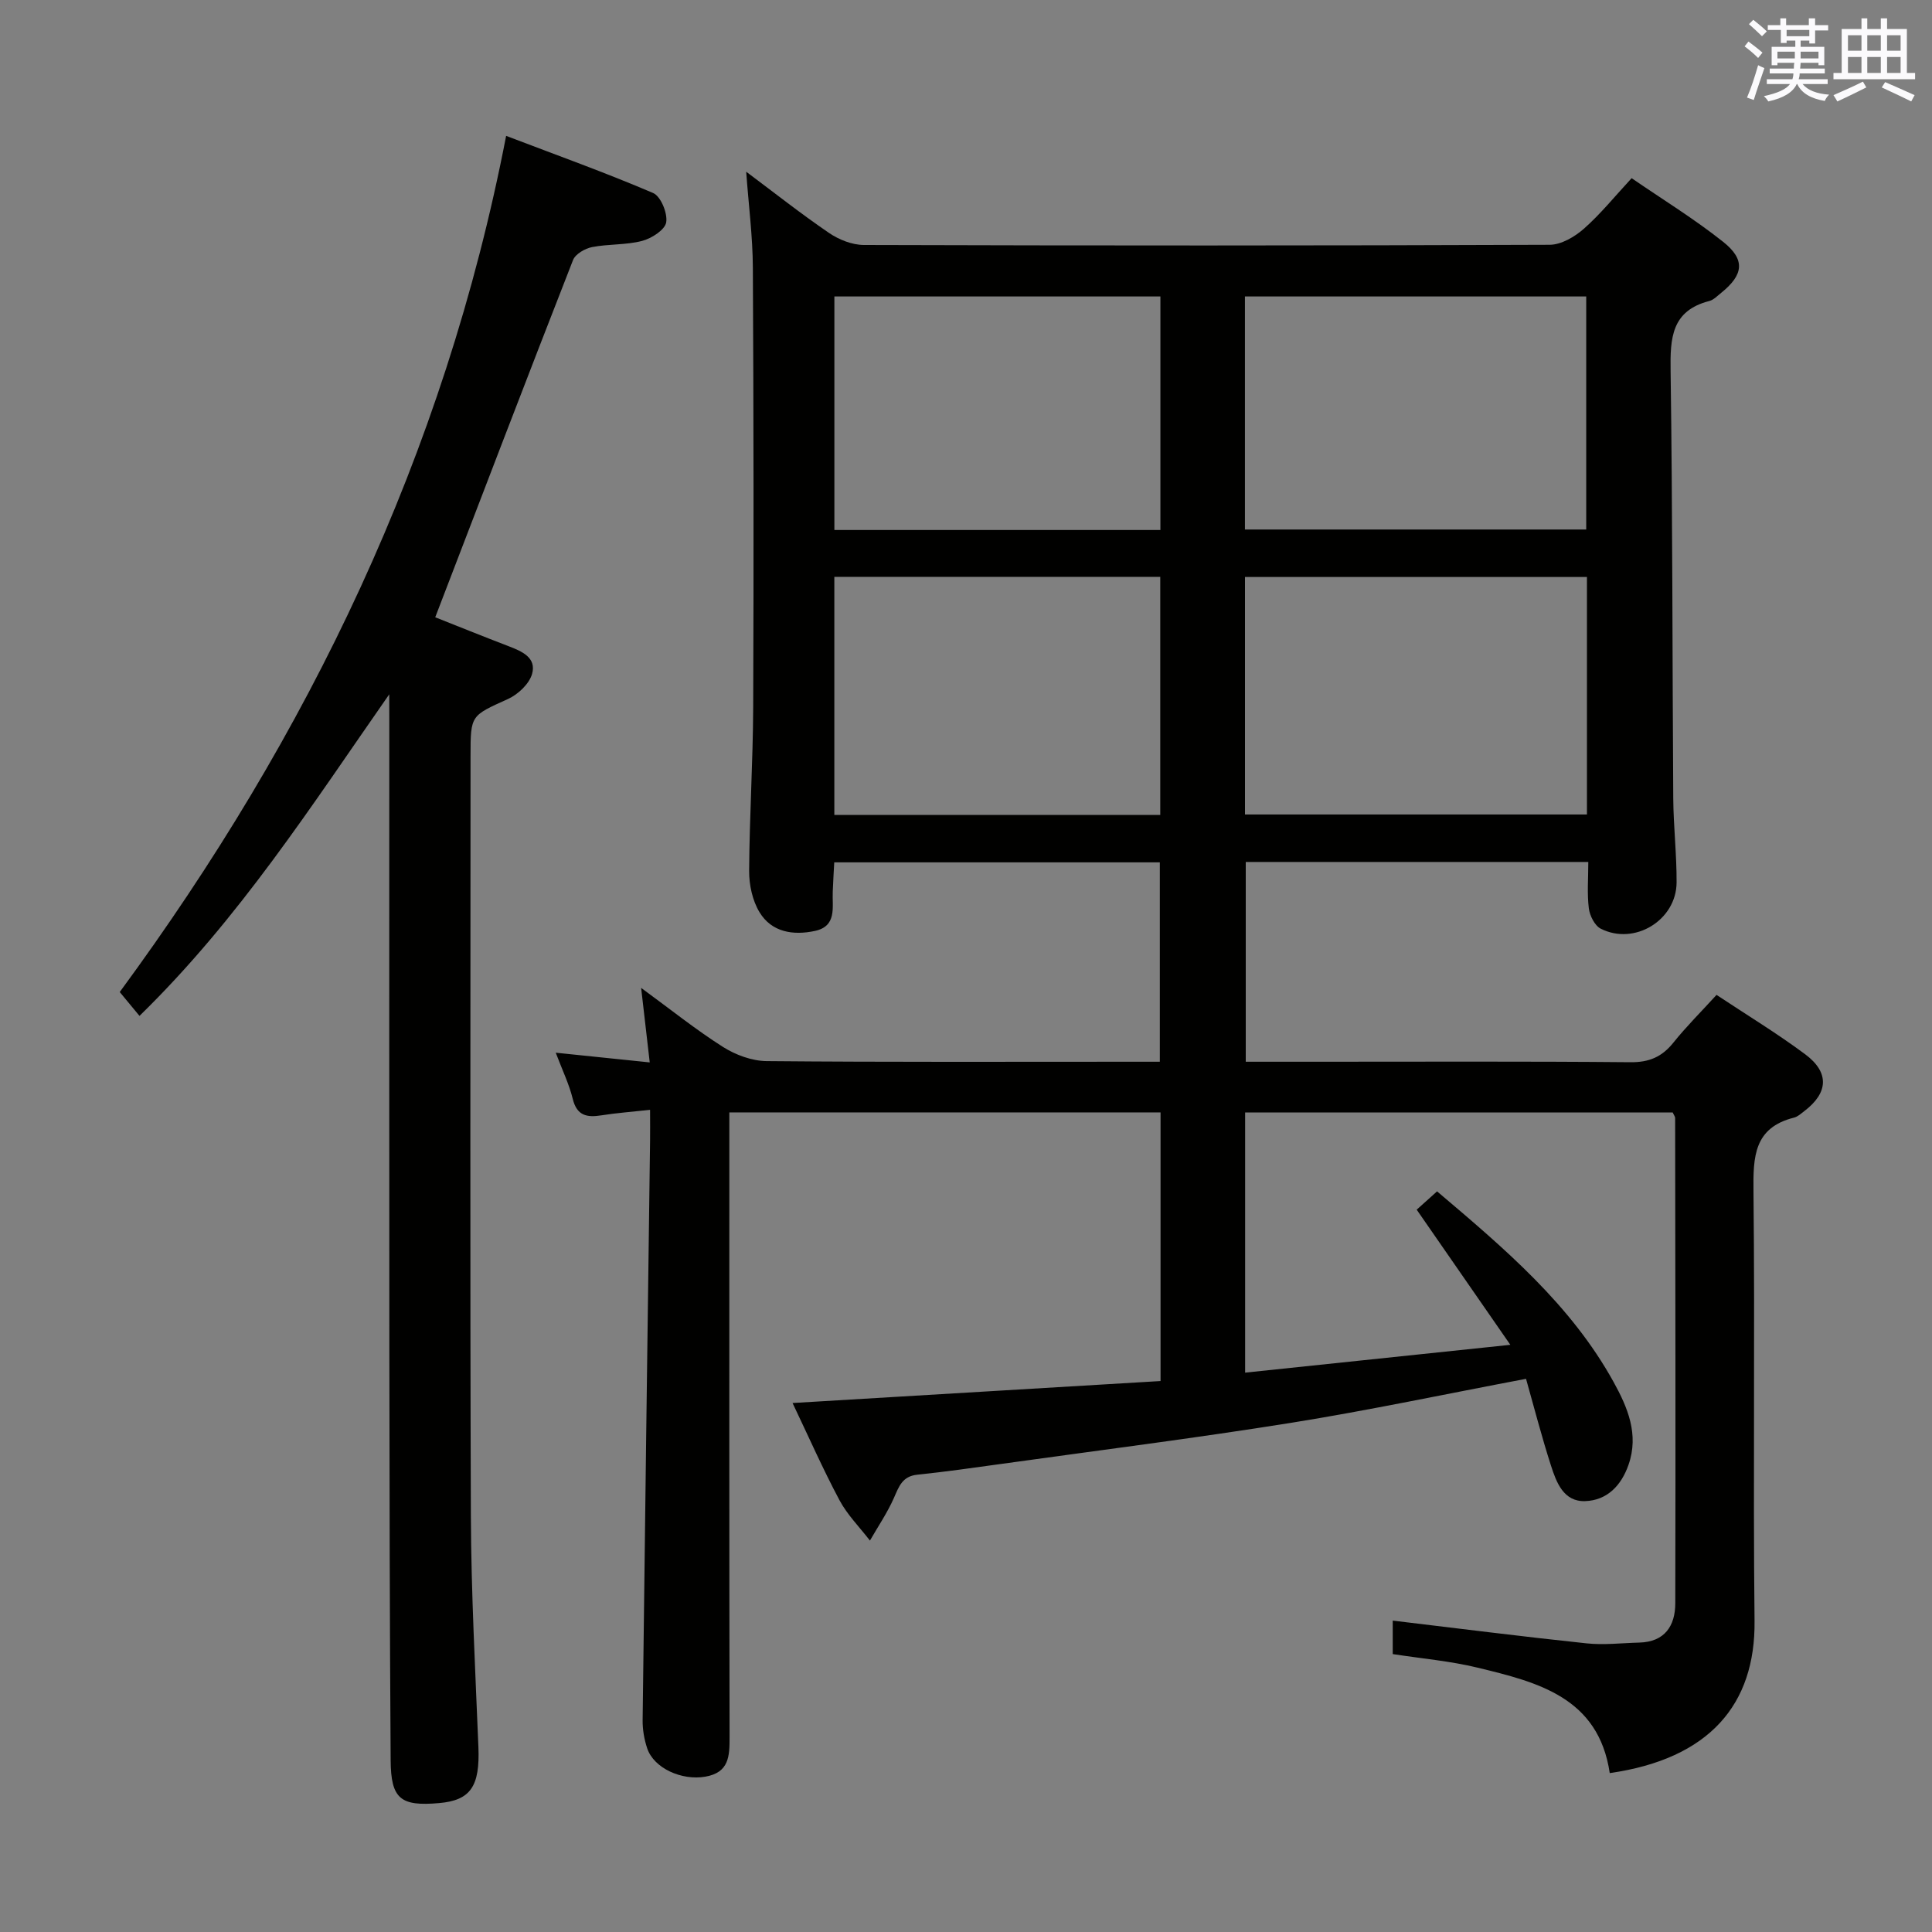 <svg enable-background="new 0 0 400 400" viewBox="0 0 400 400" xmlns="http://www.w3.org/2000/svg"><rect x="0" y="0" width="400" height="400" fill="#808080" stroke="none"/><path d="m240.28 285.93c0-18.89 0-37.13 0-55.62-29.73 0-59.16 0-89.28 0v5.86c0 41.16-.03 82.33.05 123.49.01 3.95-.1 7.33-5.02 8.18-4.89.85-10.66-1.74-12.04-5.88-.62-1.86-.97-3.91-.94-5.87.47-39.96 1.02-79.91 1.54-119.87.03-1.95 0-3.9 0-6.44-3.87.42-6.99.65-10.08 1.14-2.99.47-5.07.1-5.93-3.41-.74-3.03-2.14-5.91-3.52-9.56 6.67.69 12.76 1.32 19.46 2.01-.61-5.29-1.13-9.83-1.78-15.43 6.08 4.45 11.31 8.65 16.95 12.23 2.61 1.65 5.99 2.9 9.03 2.93 25.16.23 50.33.13 75.49.13h5.92c0-13.82 0-27.37 0-41.28-22.29 0-44.53 0-67.41 0-.1 1.94-.23 4.01-.31 6.09-.13 3.22.9 7.12-3.69 8.11-4.49.96-8.96.29-11.48-3.89-1.46-2.41-2.15-5.65-2.14-8.51.07-11.31.79-22.62.84-33.93.12-30.33.09-60.66-.07-90.99-.03-6.43-.87-12.87-1.38-19.87 5.81 4.34 11.34 8.72 17.17 12.69 2.04 1.39 4.77 2.47 7.19 2.48 47.33.14 94.66.15 141.99-.04 2.39-.01 5.17-1.64 7.07-3.31 3.46-3.05 6.4-6.7 9.9-10.48 6.45 4.43 12.99 8.44 18.95 13.18 4.66 3.7 4.22 6.84-.42 10.57-.78.62-1.55 1.45-2.45 1.68-7.85 2.02-8.11 7.69-8.01 14.47.42 29.49.35 58.99.55 88.48.04 5.81.72 11.62.69 17.43-.04 7.83-8.73 13.12-15.71 9.57-1.24-.63-2.27-2.69-2.46-4.2-.38-3.07-.11-6.22-.11-9.61-23.87 0-47.14 0-70.92 0v41.36h14.65c21.66 0 43.33-.1 64.99.1 3.88.04 6.53-1.1 8.9-4.06 2.69-3.35 5.76-6.4 8.93-9.88 6.28 4.17 12.53 7.96 18.36 12.3 5.07 3.78 4.78 8-.21 11.78-.66.5-1.33 1.14-2.1 1.33-8.32 2.08-8.48 8.12-8.4 15.23.32 29.66-.1 59.33.22 88.99.19 17.24-9.32 28.54-29.98 31.49-2.33-15.71-14.96-18.83-27.41-21.84-5.61-1.36-11.42-1.86-17.52-2.8 0-2.26 0-4.8 0-6.93 13.47 1.61 26.79 3.3 40.13 4.71 3.59.38 7.27-.07 10.9-.16 5.29-.13 7.46-3.47 7.47-8.13.08-33.49.01-66.99-.03-100.48 0-.29-.25-.58-.5-1.14-29.32 0-58.75 0-88.53 0v53.86c17.99-1.89 35.61-3.74 54.91-5.76-6.8-9.81-12.96-18.7-19.39-27.98 1.17-1.05 2.61-2.34 4.22-3.79 13.93 11.81 27.7 23.42 36.57 39.51 2.89 5.24 5.26 10.81 3.07 17.09-1.5 4.33-4.46 7.38-8.98 7.53-4.45.16-5.95-3.85-7.07-7.33-1.92-5.95-3.48-12.01-5.17-17.99-16.67 3.15-32.56 6.53-48.58 9.1-19.99 3.2-40.09 5.73-60.15 8.53-5.76.8-11.52 1.62-17.3 2.22-3.1.32-3.8 2.43-4.84 4.8-1.36 3.08-3.28 5.9-4.97 8.84-2.13-2.77-4.68-5.32-6.31-8.37-3.43-6.44-6.38-13.13-9.71-20.11 25.49-1.52 50.71-3.02 76.19-4.55zm88.28-166.47c-23.99 0-47.36 0-70.8 0v49.17h70.8c0-16.52 0-32.75 0-49.17zm-70.81-9.83h70.66c0-16.34 0-32.36 0-48.25-23.82 0-47.22 0-70.66 0zm-17.53 59.09c0-16.47 0-32.84 0-49.29-22.65 0-45 0-67.48 0v49.29zm-67.47-58.99h67.5c0-16.26 0-32.32 0-48.35-22.7 0-45.08 0-67.5 0z" fill="#010100"/><path d="m80.59 143.75c-16.12 23.09-31.08 46.46-51.71 66.58-1.38-1.67-2.62-3.17-4.09-4.94 39.05-53.11 67.22-111.22 80-177.26 10.51 4.01 20.6 7.62 30.43 11.83 1.59.68 3.02 4.18 2.71 6.07-.26 1.56-3.04 3.34-5 3.85-3.33.87-6.95.61-10.36 1.28-1.46.29-3.44 1.43-3.93 2.68-9.55 24.41-18.91 48.9-28.53 73.96 4.5 1.78 9.8 3.92 15.14 5.97 2.77 1.06 5.87 2.36 4.91 5.76-.59 2.07-2.91 4.25-4.99 5.19-7.67 3.48-7.75 3.29-7.75 11.7 0 52.48-.12 104.97.07 157.45.06 15.95.92 31.91 1.56 47.86.32 8.07-1.59 11.01-8.13 11.58-7.99.7-9.99-.84-10.04-8.89-.19-28.32-.24-56.64-.27-84.96-.04-43.49-.01-86.97-.01-130.46-.01-1.73-.01-3.49-.01-5.25z" fill="#010100"/><g fill="#fbfafc"><path d="m361.2 9.6.8-1c.9.7 1.9 1.4 2.9 2.3l-.9 1.1c-1-1-2-1.8-2.8-2.4zm.5 10.6c.9-2.1 1.6-4.3 2.3-6.7.4.2.8.4 1.3.6-.7 2.1-1.5 4.3-2.2 6.6zm.4-15.2.9-.9c1 .8 2 1.6 2.8 2.4l-1 1c-.9-.9-1.8-1.7-2.7-2.5zm12.5-1.2h1.2v1.4h2.7v1.1h-2.7v2.7h-1.2v-.6h-1.8v1.3h4.9v3.8h-1.2v-.5h-3.7c0 .4-.1.9-.1 1.2h5.1v1h-5.2c0 .5-.1.9-.2 1.2h6v1h-5.2c1.1 1.3 2.9 2 5.5 2.2-.4.4-.7.8-.9 1.3-2.9-.5-4.8-1.6-5.7-3.5h-.1c-.8 1.7-2.7 2.9-5.9 3.6-.2-.4-.6-.8-.9-1.1 2.8-.6 4.6-1.4 5.4-2.5h-4.8v-1h5.3c.1-.3.2-.7.2-1.2h-4.9v-1h5c0-.4 0-.8.1-1.2h-3.5v.5h-1.2v-3.8h4.9v-1.3h-1.8v.5h-1.2v-2.7h-2.7v-1h2.6v-1.4h1.2v1.4h4.7v-1.4zm-6.6 8.3h3.6c0-.4 0-.9 0-1.4h-3.6zm1.9-4.6h4.7v-1.3h-4.7zm6.6 3.2h-3.7v1.4h3.7z"/><path d="m385.3 3.8h1.3v2.2h2.8v-2.2h1.3v2.2h4.1v9.1h1.7v1.3h-16.9v-1.3h1.7v-9.1h4.1v-2.2zm.4 13.1.7 1.2c-1.8.9-3.8 1.9-6 2.9-.2-.4-.5-.8-.8-1.3 2.3-1 4.3-1.9 6.1-2.8zm-3.1-6.4h2.8v-3.2h-2.8zm0 4.6h2.8v-3.3h-2.8zm4-4.6h2.8v-3.2h-2.8zm0 4.6h2.8v-3.3h-2.8zm3.7 1.9c2.1.9 4.1 1.8 6.1 2.7l-.7 1.3c-2.2-1.1-4.2-2-6.1-2.9zm3.2-9.7h-2.8v3.2h2.8zm-2.8 7.8h2.8v-3.3h-2.8z"/></g></svg>